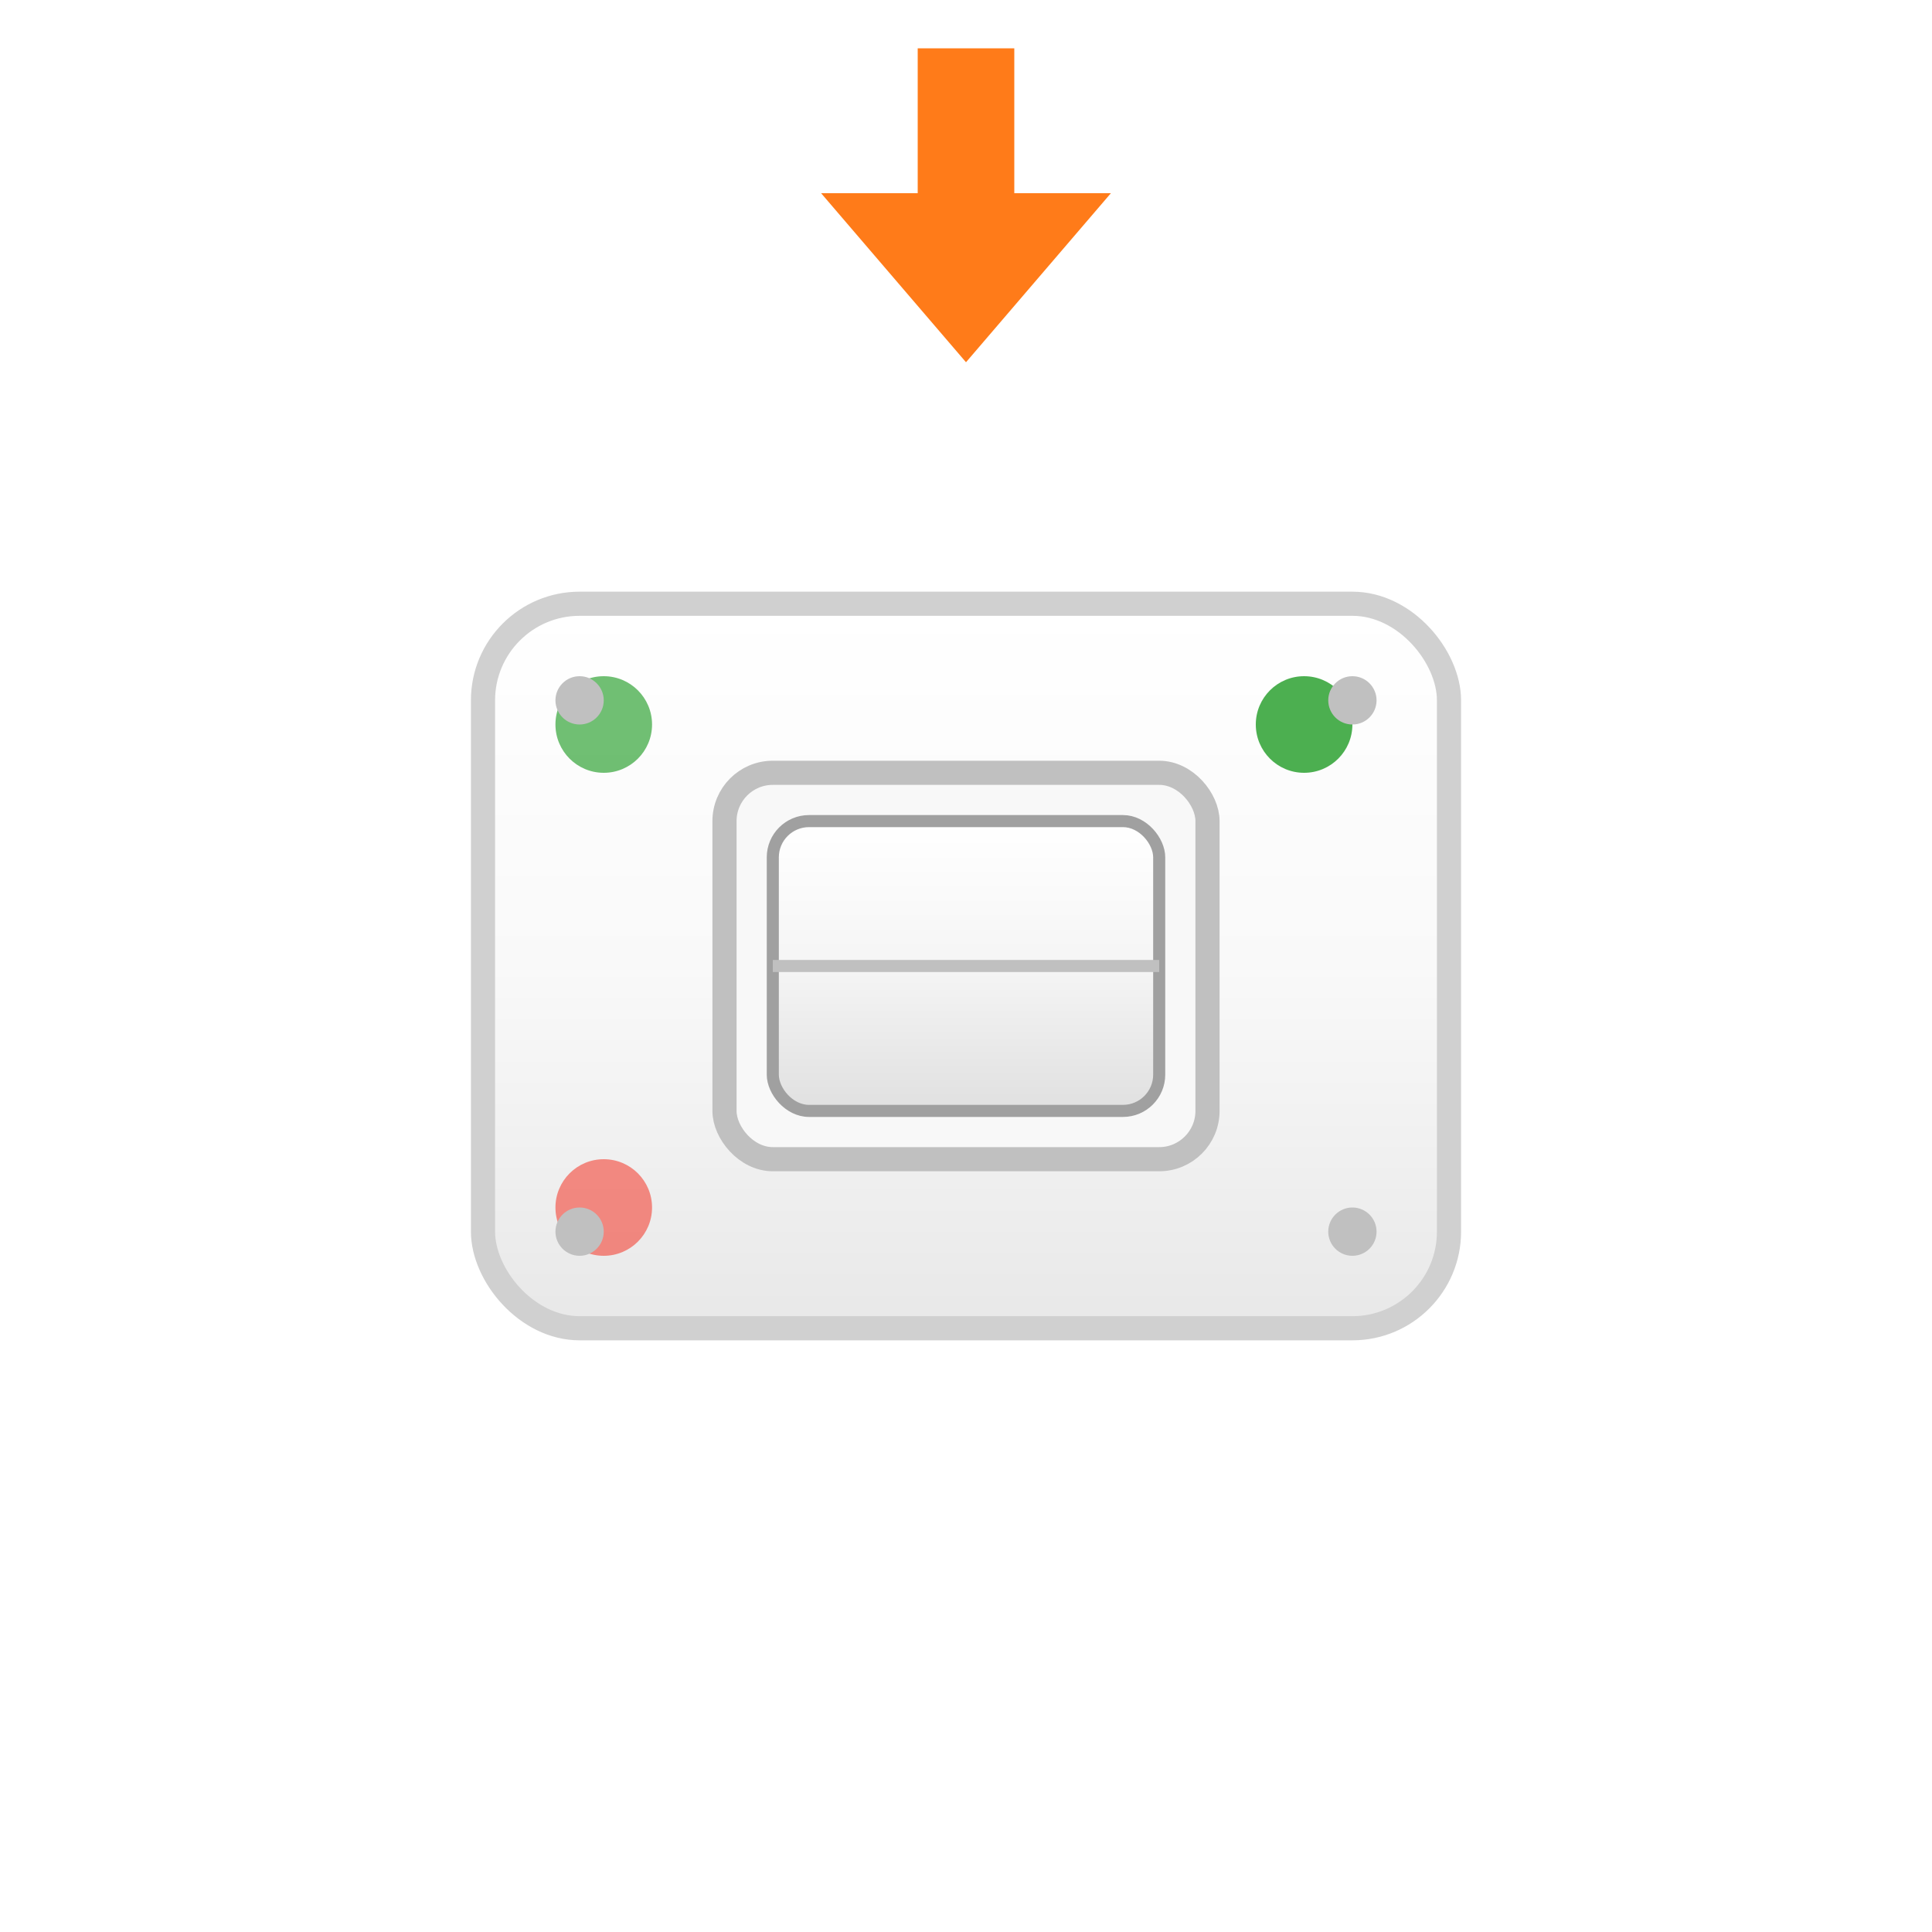 <svg width="80" height="80" viewBox="0 0 80 80" xmlns="http://www.w3.org/2000/svg">
  <defs>
    <!-- Switch plate gradient -->
    <linearGradient id="plateGrad" x1="0%" y1="0%" x2="0%" y2="100%">
      <stop offset="0%" style="stop-color:#ffffff;stop-opacity:1" />
      <stop offset="50%" style="stop-color:#f9f9f9;stop-opacity:1" />
      <stop offset="100%" style="stop-color:#e8e8e8;stop-opacity:1" />
    </linearGradient>
    
    <!-- Switch button gradient -->
    <linearGradient id="switchGrad" x1="0%" y1="0%" x2="0%" y2="100%">
      <stop offset="0%" style="stop-color:#ffffff;stop-opacity:1" />
      <stop offset="50%" style="stop-color:#f5f5f5;stop-opacity:1" />
      <stop offset="100%" style="stop-color:#e0e0e0;stop-opacity:1" />
    </linearGradient>
    
    <!-- Drop shadow -->
    <filter id="shadow" x="-50%" y="-50%" width="200%" height="200%">
      <feDropShadow dx="1" dy="2" stdDeviation="2" flood-color="#00000020"/>
    </filter>
  </defs>
  
  <!-- Main switch plate -->
  <rect x="20" y="25" width="40" height="30" rx="4" ry="4" 
        fill="url(#plateGrad)" 
        stroke="#d0d0d0" 
        stroke-width="1" 
        filter="url(#shadow)"/>
  
  <!-- Switch rocker housing -->
  <rect x="30" y="32" width="20" height="16" rx="2" ry="2" 
        fill="#f8f8f8" 
        stroke="#c0c0c0" 
        stroke-width="1"/>
  
  <!-- Switch rocker button (animated) -->
  <rect x="32" y="34" width="16" height="12" rx="1.5" ry="1.5" 
        fill="url(#switchGrad)" 
        stroke="#a0a0a0" 
        stroke-width="0.5">
    <animate attributeName="y" values="34;35;34" dur="3s" repeatCount="indefinite"/>
    <animate attributeName="height" values="12;11;12" dur="3s" repeatCount="indefinite"/>
  </rect>
  
  <!-- Switch rocker center divider -->
  <line x1="32" y1="40" x2="48" y2="40" 
        stroke="#c0c0c0" 
        stroke-width="0.5"/>
  
  <!-- Visual indicators (colored dots instead of text) -->
  <!-- Green dot for ON position -->
  <circle cx="25" cy="30" r="2" 
          fill="#4caf50" 
          opacity="0.8"/>
          
  <!-- Red dot for OFF position -->
  <circle cx="25" cy="50" r="2" 
          fill="#f44336" 
          opacity="0.6"/>
  
  <!-- Power indicator LED -->
  <circle cx="54" cy="30" r="2" 
          fill="#4caf50">
    <animate attributeName="opacity" values="1;0.3;1" dur="2s" repeatCount="indefinite"/>
  </circle>
  
  <!-- Action indicator arrow (larger and more visible) -->
  <path d="M 40 15 L 46 8 L 42 8 L 42 2 L 38 2 L 38 8 L 34 8 Z" 
        fill="#ff6d00" 
        opacity="0.9">
    <animate attributeName="opacity" values="0.9;0.4;0.9" dur="2s" repeatCount="indefinite"/>
  </path>
  
  <!-- Simple mounting screws -->
  <circle cx="24" cy="29" r="1" fill="#c0c0c0"/>
  <circle cx="56" cy="29" r="1" fill="#c0c0c0"/>
  <circle cx="24" cy="51" r="1" fill="#c0c0c0"/>
  <circle cx="56" cy="51" r="1" fill="#c0c0c0"/>
</svg>

